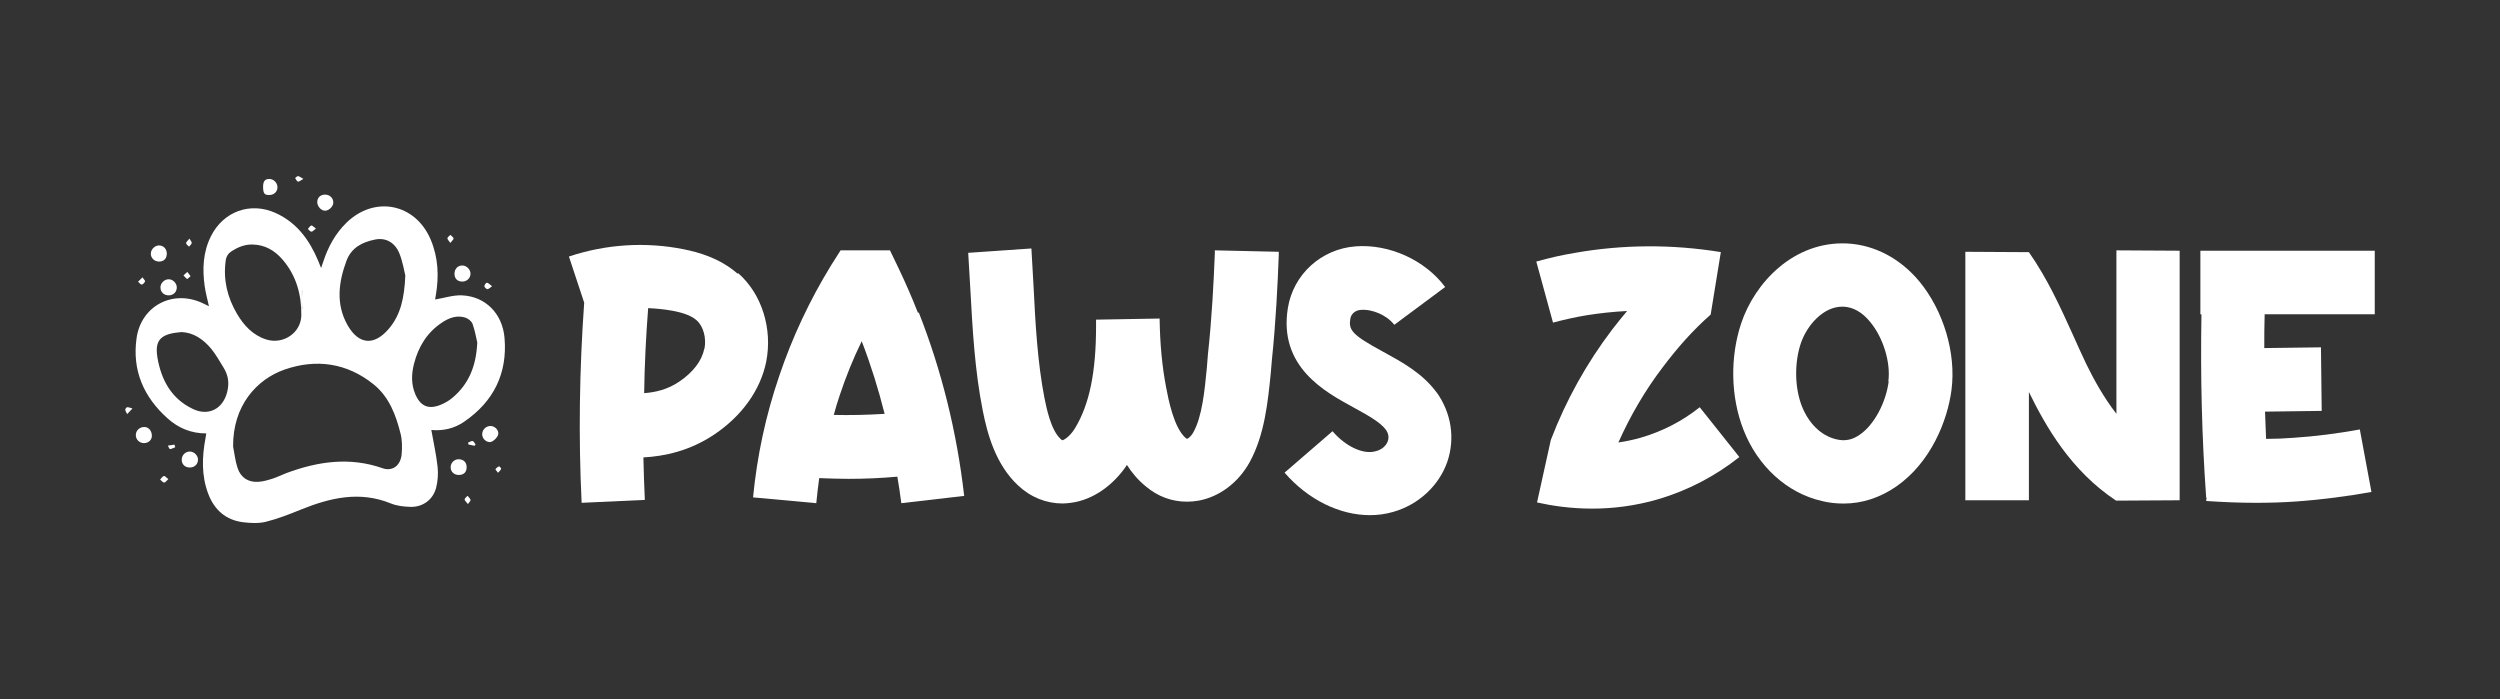 <?xml version="1.0" encoding="utf-8"?>
<!-- Generator: Adobe Illustrator 24.0.0, SVG Export Plug-In . SVG Version: 6.00 Build 0)  -->
<svg version="1.1" id="Layer_1" xmlns="http://www.w3.org/2000/svg" xmlns:xlink="http://www.w3.org/1999/xlink" x="0px" y="0px"
	 viewBox="0 0 744.96 208.34" style="enable-background:new 0 0 744.96 208.34;" xml:space="preserve">
<rect x="0" y="0" width="744.96" height="208.34" fill="#333333" stroke="none"/>
<style type="text/css">
	.st0{fill:#FFFFFF;}
	.st1{fill:#070707;}
	.st2{fill:#121212;}
</style>
<g>
	<g>
		<path class="st0" d="M128.53,128.13c0.67,3.8,1.47,7.37,1.87,11c0.22,2.04,0.06,4.22-0.44,6.2c-0.89,3.52-3.92,5.78-7.56,5.71
			c-2.01-0.04-4.15-0.29-5.99-1.04c-9.29-3.77-18.08-1.66-26.83,1.88c-3.38,1.37-6.81,2.72-10.33,3.6c-2.12,0.53-4.5,0.41-6.71,0.15
			c-5.23-0.62-8.67-3.67-10.51-8.54c-2.02-5.38-1.84-10.89-0.81-16.43c0.08-0.45,0.15-0.9,0.25-1.51
			c-4.53,0.02-8.34-1.61-11.55-4.49c-7.11-6.37-10.57-14.28-9.23-23.86c1.35-9.66,10.76-14.6,19.62-10.5
			c0.62,0.28,1.22,0.59,1.95,0.95c-0.44-2.06-0.99-4-1.27-5.99c-0.72-5.12-0.49-10.16,1.88-14.89c3.72-7.4,11.77-10.31,19.31-6.88
			c6.28,2.86,10.04,8.04,12.63,14.22c0.26,0.61,0.49,1.22,0.87,2.15c0.28-0.81,0.47-1.33,0.64-1.85c1.43-4.4,3.58-8.38,6.92-11.64
			c8.4-8.18,20.55-5.75,25.11,5.05c2.27,5.38,2.49,10.98,1.5,16.68c-0.09,0.5-0.17,0.99-0.2,1.15c2.67-0.44,5.34-1.34,7.97-1.24
			c6.94,0.28,12.09,5.35,12.72,12.64c0.92,10.61-3.25,19.01-12.03,25.02C135.43,127.66,132.12,128.45,128.53,128.13z M69.46,133.08
			c0.43,2.14,0.65,4.34,1.34,6.39c0.96,2.87,3.15,4.28,6.16,4.11c1.43-0.08,2.87-0.51,4.25-0.95c1.39-0.44,2.71-1.13,4.08-1.64
			c9.41-3.5,18.91-4.9,28.7-1.47c2.95,1.04,5.42-0.79,5.7-4.21c0.16-2,0.17-4.13-0.32-6.06c-1.39-5.57-3.4-10.97-8.03-14.71
			c-7.94-6.41-17.12-7.68-26.5-4.43C76.48,113.02,69.35,120.89,69.46,133.08z M75.18,72.86c-2.24-0.04-4.2,0.76-6.05,1.92
			c-1.09,0.68-1.71,1.58-1.88,2.9c-0.77,5.69,0.49,10.95,3.37,15.83c2.04,3.46,4.69,6.34,8.65,7.63c5.04,1.65,10.46-1.92,10.52-7.21
			c0.07-6.12-1.5-11.85-5.61-16.6C81.83,74.61,78.9,72.91,75.18,72.86z M120.78,82.1c-0.34-1.34-0.76-4.06-1.75-6.54
			c-1.31-3.28-4.04-4.83-7.27-4.18c-3.75,0.76-7.04,2.36-8.52,6.35c-2.39,6.44-3.19,12.94,0.32,19.15
			c3.31,5.83,7.91,6.25,12.31,1.08C119.4,93.81,120.49,88.77,120.78,82.1z M142.22,102.07c-0.29-1.23-0.66-3.45-1.4-5.54
			c-0.29-0.81-1.33-1.63-2.19-1.9c-2.47-0.77-4.77,0.07-6.84,1.43c-4.51,2.96-7.14,7.25-8.44,12.41c-0.76,3.01-0.84,6.02,0.38,8.94
			c1.52,3.62,3.93,4.69,7.53,3.23c1.29-0.52,2.56-1.25,3.61-2.15C139.61,114.47,141.89,109.24,142.22,102.07z M54.03,98.95
			c-5.72,0.48-8.01,2.04-7.14,7.41c0.01,0.05,0.01,0.1,0.01,0.16c1.17,6.76,4.18,12.32,10.61,15.36c4.64,2.2,8.89-0.03,10.17-5
			c0.7-2.72,0.36-5.07-1.13-7.45c-1.17-1.86-2.22-3.81-3.61-5.49C60.58,101.07,57.63,99.08,54.03,98.95z M90.25,86.59
			c-0.09,0-0.18,0-0.27,0c0,1.84,0,3.68,0,5.51c0.09,0,0.18,0,0.27,0C90.25,90.27,90.25,88.43,90.25,86.59z"/>
		<path class="st0" d="M44.95,75.43c0.12-1.34,1.4-2.43,2.69-2.28c1.37,0.16,2.21,1.32,2.04,2.81c-0.15,1.32-1.09,2.07-2.5,1.97
			C45.85,77.85,44.84,76.71,44.95,75.43z"/>
		<path class="st0" d="M52.68,85.6c0.03,1.35-0.96,2.37-2.34,2.41c-1.47,0.04-2.53-0.96-2.53-2.38c0.01-1.26,1.14-2.39,2.42-2.41
			C51.48,83.19,52.65,84.34,52.68,85.6z"/>
		<path class="st0" d="M56.47,139.31c-1.4-0.03-2.35-1-2.32-2.38c0.03-1.32,1.11-2.39,2.41-2.38c1.33,0.01,2.51,1.23,2.44,2.54
			C58.92,138.43,57.88,139.34,56.47,139.31z"/>
		<path class="st0" d="M137.76,79.11c1.32,0.01,2.49,1.24,2.44,2.54c-0.06,1.3-1.14,2.28-2.51,2.25c-1.44-0.03-2.28-0.92-2.26-2.4
			C135.46,80.11,136.44,79.1,137.76,79.11z"/>
		<path class="st0" d="M42.83,132.04c-1.34-0.04-2.38-1.1-2.36-2.42c0.02-1.38,1.17-2.41,2.57-2.38c1.45,0.03,2.23,1.37,2.21,2.68
			C45.23,131.17,44.15,132.08,42.83,132.04z"/>
		<path class="st0" d="M136.64,141.53c-1.39-0.02-2.4-1.04-2.35-2.38c0.05-1.32,1.17-2.36,2.48-2.3c1.45,0.07,2.31,0.98,2.28,2.43
			C139.03,140.74,138.16,141.55,136.64,141.53z"/>
		<path class="st0" d="M96.89,62.79c-1.13,0.02-2.31-1.22-2.35-2.48c-0.04-1.33,0.85-2.26,2.2-2.32c1.44-0.06,2.58,0.97,2.58,2.35
			C99.33,61.49,98.06,62.76,96.89,62.79z"/>
		<path class="st0" d="M146.22,126.94c1.25,0.04,2.34,1.16,2.27,2.33c-0.06,0.98-1.64,2.5-2.56,2.47c-1.29-0.04-2.33-1.22-2.24-2.52
			C143.78,127.93,144.92,126.9,146.22,126.94z"/>
		<path class="st0" d="M78.4,55.8c-0.04-1.76,0.53-2.5,1.9-2.47c1.26,0.02,2.38,1.18,2.38,2.45c0,1.34-1.02,2.32-2.42,2.33
			C78.81,58.13,78.44,57.67,78.4,55.8z"/>
		<path class="st0" d="M50.16,142.78c-0.55,0.48-0.94,1.06-1.25,1.02c-0.43-0.06-0.8-0.58-1.2-0.9c0.37-0.38,0.68-0.93,1.13-1.06
			C49.11,141.75,49.57,142.33,50.16,142.78z"/>
		<path class="st0" d="M94.14,68.11c-0.64,0.47-1.01,0.95-1.34,0.93c-0.37-0.02-0.71-0.52-1.06-0.81c0.33-0.36,0.61-0.91,1.02-1.03
			C93.03,67.12,93.48,67.65,94.14,68.11z"/>
		<path class="st0" d="M139.44,150.2c-0.47-0.63-1-1.01-0.98-1.38c0.01-0.37,0.55-0.72,0.86-1.08c0.32,0.4,0.76,0.77,0.9,1.23
			C140.29,149.21,139.83,149.61,139.44,150.2z"/>
		<path class="st0" d="M146.63,85.29c-0.65,0.43-1.05,0.91-1.4,0.88c-0.35-0.03-0.88-0.58-0.9-0.92c-0.01-0.35,0.57-1.06,0.78-1.01
			C145.56,84.33,145.95,84.79,146.63,85.29z"/>
		<path class="st0" d="M134.19,72.39c-0.44-0.67-0.91-1.07-0.87-1.4c0.05-0.36,0.57-0.66,0.88-0.99c0.34,0.34,0.87,0.65,0.95,1.04
			C135.22,71.33,134.68,71.74,134.19,72.39z"/>
		<path class="st0" d="M90.4,53.31c-0.81,0.43-1.28,0.89-1.62,0.81c-0.34-0.08-0.56-0.69-0.84-1.07c0.29-0.2,0.61-0.6,0.88-0.57
			C89.24,52.54,89.62,52.88,90.4,53.31z"/>
		<path class="st0" d="M56.79,82.28c-0.47,0.4-0.93,0.92-1.03,0.85c-0.42-0.26-0.74-0.7-1.09-1.07c0.38-0.34,0.77-0.68,1.15-1.03
			C56.1,81.39,56.38,81.74,56.79,82.28z"/>
		<path class="st0" d="M56.45,71.11c0.36,0.65,0.76,1.04,0.69,1.31c-0.1,0.4-0.52,0.72-0.81,1.08c-0.31-0.34-0.84-0.67-0.88-1.04
			C55.42,72.13,55.94,71.75,56.45,71.11z"/>
		<path class="st0" d="M42.44,82.64c0.39,0.57,0.87,1,0.79,1.2c-0.17,0.41-0.63,0.92-1,0.95c-0.35,0.02-0.73-0.54-1.09-0.84
			C41.5,83.58,41.87,83.21,42.44,82.64z"/>
		<path class="st0" d="M52.22,133.26c-0.52,0.21-1.04,0.52-1.57,0.56c-0.19,0.01-0.42-0.67-0.63-1.03c0.66-0.1,1.31-0.2,1.97-0.3
			C52.07,132.74,52.14,133,52.22,133.26z"/>
		<path class="st0" d="M148.4,140.88c-0.38-0.52-0.82-0.98-0.76-1.07c0.26-0.36,0.65-0.67,1.06-0.86c0.09-0.04,0.68,0.55,0.63,0.76
			C149.26,140.06,148.85,140.34,148.4,140.88z"/>
		<path class="st0" d="M37.89,123.39c-0.22-0.46-0.52-0.86-0.56-1.28c-0.03-0.25,0.35-0.76,0.55-0.77c0.48-0.01,0.96,0.21,1.6,0.38
			C38.86,122.37,38.47,122.78,37.89,123.39z"/>
		<path class="st0" d="M139.47,131.92c0.46-0.19,0.96-0.58,1.38-0.5c0.34,0.06,0.58,0.67,0.86,1.04c-0.11,0.13-0.21,0.25-0.32,0.38
			c-0.6-0.13-1.2-0.26-1.8-0.39C139.55,132.27,139.51,132.09,139.47,131.92z"/>
		<ellipse class="st0" cx="90.11" cy="89.35" rx="0.19" ry="3.9"/>
	</g>
	<g>
		<path class="st0" d="M219.98,81.42c7.04,6.17,10.28,16.56,8.33,26.41c-1.73,8.44-7.25,16.13-15.48,21.65
			c-7.25,4.87-14.83,6.49-21.11,6.82c0.11,4.22,0.22,8.44,0.43,12.66l-18.83,0.87c-0.97-19.81-0.65-39.83,0.76-59.64l-4.55-13.75
			c11.04-3.68,22.84-4.44,34.21-2.16c4.33,0.87,10.72,2.6,16.02,7.25L219.98,81.42z M209.91,103.94c0.65-3.14-0.32-6.71-2.27-8.44
			c-1.41-1.3-3.79-2.27-7.36-2.92c-2.38-0.43-4.76-0.65-7.14-0.76c-0.65,8.44-1.08,16.89-1.19,25.33c3.25-0.22,7.04-1.08,10.5-3.46
			c4-2.71,6.71-6.17,7.36-9.63L209.91,103.94z"/>
		<path class="st0" d="M273.78,93.11c6.82,17.32,11.37,35.72,13.53,54.66l-18.73,2.17c-0.32-2.71-0.76-5.3-1.19-7.9
			c-4.76,0.43-9.63,0.65-14.51,0.65c-2.92,0-5.85-0.11-8.77-0.22c-0.32,2.49-0.65,4.98-0.87,7.47l-18.84-1.73
			c1.19-12.34,3.79-24.46,7.79-36.15c3.9-11.58,9.09-22.62,15.48-33.02l2.81-4.44h14.72l2.6,5.41c2.06,4.33,4.01,8.77,5.74,13.21
			L273.78,93.11z M248.34,123.64c5.09,0.11,10.18,0,15.26-0.32c-1.84-7.36-4.11-14.61-6.82-21.65c-2.6,5.3-4.76,10.72-6.6,16.24
			c-0.65,1.84-1.19,3.79-1.73,5.74H248.34z"/>
		<path class="st0" d="M381.05,75.03v0.97c-0.32,8.66-0.87,20.03-2.06,31.39c-0.11,1.19-0.22,2.49-0.32,3.79
			c-0.87,8.66-1.84,18.4-6.28,26.52c-3.36,6.06-8.88,10.28-15.15,11.47c-1.19,0.22-2.38,0.32-3.57,0.32
			c-4.44,0-8.66-1.52-12.23-4.55c-2.27-1.84-4.11-4-5.63-6.39c-4.11,6.17-10.18,10.39-16.56,11.26c-0.87,0.11-1.73,0.22-2.6,0.22
			c-4.87,0-9.53-1.84-13.31-5.41c-6.6-6.17-9.09-15.15-10.5-22.3c-2.38-12.02-3.03-24.14-3.68-35.94
			c-0.22-3.68-0.43-7.36-0.65-11.04l18.83-1.3c0.22,3.79,0.43,7.58,0.65,11.37c0.54,11.15,1.19,22.62,3.25,33.23
			c0.54,2.6,1.84,9.42,4.76,12.12c0.32,0.32,0.54,0.43,0.54,0.43c0.43,0,2.27-1.08,3.79-3.57c4.33-7.14,6.28-16.78,6.28-30.42
			c0-0.65,0-1.3,0-1.95l18.94-0.33c0.11,7.69,0.76,14.4,1.95,20.57c0.65,3.36,2.27,12.12,5.95,15.15c0.22,0.11,0.32,0.11,0.32,0.11
			c0.11,0,1.08-0.54,1.84-1.95c2.6-4.66,3.36-12.34,4.01-19.16c0.11-1.41,0.22-2.71,0.32-4.01c1.19-10.82,1.73-21.76,2.06-30.09
			V74.6L381.05,75.03z"/>
		<path class="st0" d="M428.03,116.82c4.44,6.17,5.63,13.75,3.25,20.78c-2.49,7.14-8.55,12.77-16.13,14.94
			c-2.27,0.65-4.55,0.97-6.93,0.97c-8.98,0-18.4-4.55-25.44-12.67l14.29-12.34c3.9,4.55,9.2,7.04,12.88,5.95
			c1.73-0.43,3.03-1.51,3.57-2.92c0.43-1.19,0.22-2.38-0.54-3.46c-1.73-2.38-5.85-4.55-9.74-6.71c-8.33-4.55-22.3-12.01-19.48-29.55
			c1.62-10.07,9.96-17.64,20.24-18.4c9.96-0.76,20.68,4.11,26.63,12.12l-15.15,11.26c-2.17-2.81-6.49-4.76-10.07-4.44
			c-1.52,0.11-2.81,1.19-3.03,2.6c-0.54,3.36,0.32,4.76,9.74,9.85c5.52,3.03,11.8,6.39,16.02,12.23L428.03,116.82z"/>
		<path class="st0" d="M518.3,136.19c-7.25,5.74-15.37,9.96-24.14,12.56c-7.04,2.06-13.75,2.81-19.7,2.81
			c-6.5,0-12.12-0.87-16.45-1.84l4.11-18.62c4.55-11.91,10.72-22.95,18.29-32.91c1.41-1.84,2.92-3.68,4.44-5.52
			c-4.11,0.22-8.23,0.65-12.23,1.3c-3.25,0.54-6.6,1.3-9.85,2.16l-4.98-18.19c3.79-1.08,7.69-1.95,11.58-2.6
			c14.18-2.49,28.79-2.6,43.41-0.22l-3.03,18.62c-5.41,4.76-9.96,9.96-14.29,15.7c-5.2,6.82-9.63,14.4-13.21,22.41
			c2.16-0.32,4.33-0.76,6.6-1.41c6.39-1.84,12.34-4.87,17.64-9.09L518.3,136.19z"/>
		<path class="st0" d="M571.89,83.8c7.25,8.77,11.04,21.43,9.63,32.37c-1.19,9.2-6.17,21.65-16.45,28.79
			c-4.87,3.36-10.18,5.09-15.7,5.09c-2.17,0-4.33-0.22-6.5-0.76c-10.39-2.38-19.16-10.39-23.38-21.32c-3.79-9.74-4-21.54-0.65-31.61
			c4-12.02,15.59-24.57,31.61-23.81c8.12,0.43,15.8,4.44,21.54,11.37L571.89,83.8z M562.69,113.68c0.76-5.63-1.52-13.1-5.41-17.75
			c-2.38-2.92-5.09-4.44-8.01-4.55c-0.11,0-0.22,0-0.32,0c-5.63,0-10.5,5.52-12.34,10.93c-1.95,5.85-1.84,13.21,0.32,18.73
			c2.06,5.2,5.74,8.77,10.18,9.85c2.6,0.65,4.87,0.22,7.14-1.41c4.22-2.92,7.69-9.42,8.55-15.8H562.69z"/>
		<path class="st0" d="M649.5,74.71v74.36l-18.94,0.11c-13.42-8.88-20.89-21.97-25.98-32.37v32.26h-18.94V75.03l18.94,0.11
			c5.52,7.9,9.31,16.24,12.99,24.36c1.41,3.14,2.71,6.06,4.11,8.98c2.27,4.65,5.2,9.96,8.98,14.83V74.6L649.5,74.71z"/>
		<path class="st0" d="M707.63,93.65h-32.8c-0.11,3.36-0.11,6.71-0.11,10.07l16.89-0.22l0.22,18.94l-16.89,0.22
			c0.11,2.71,0.22,5.41,0.32,8.12c2.71,0,5.41-0.11,8.12-0.32c6.6-0.43,13.31-1.3,19.81-2.49l3.46,18.62
			c-7.25,1.3-14.61,2.27-21.97,2.81c-4.22,0.32-8.44,0.43-12.66,0.43c-4.87,0-9.74-0.22-14.61-0.54l0.11-0.97h-0.11
			c-1.3-18.08-1.73-36.37-1.41-54.66h-0.32V74.71h51.96V93.65z"/>
	</g>
</g>
</svg>
